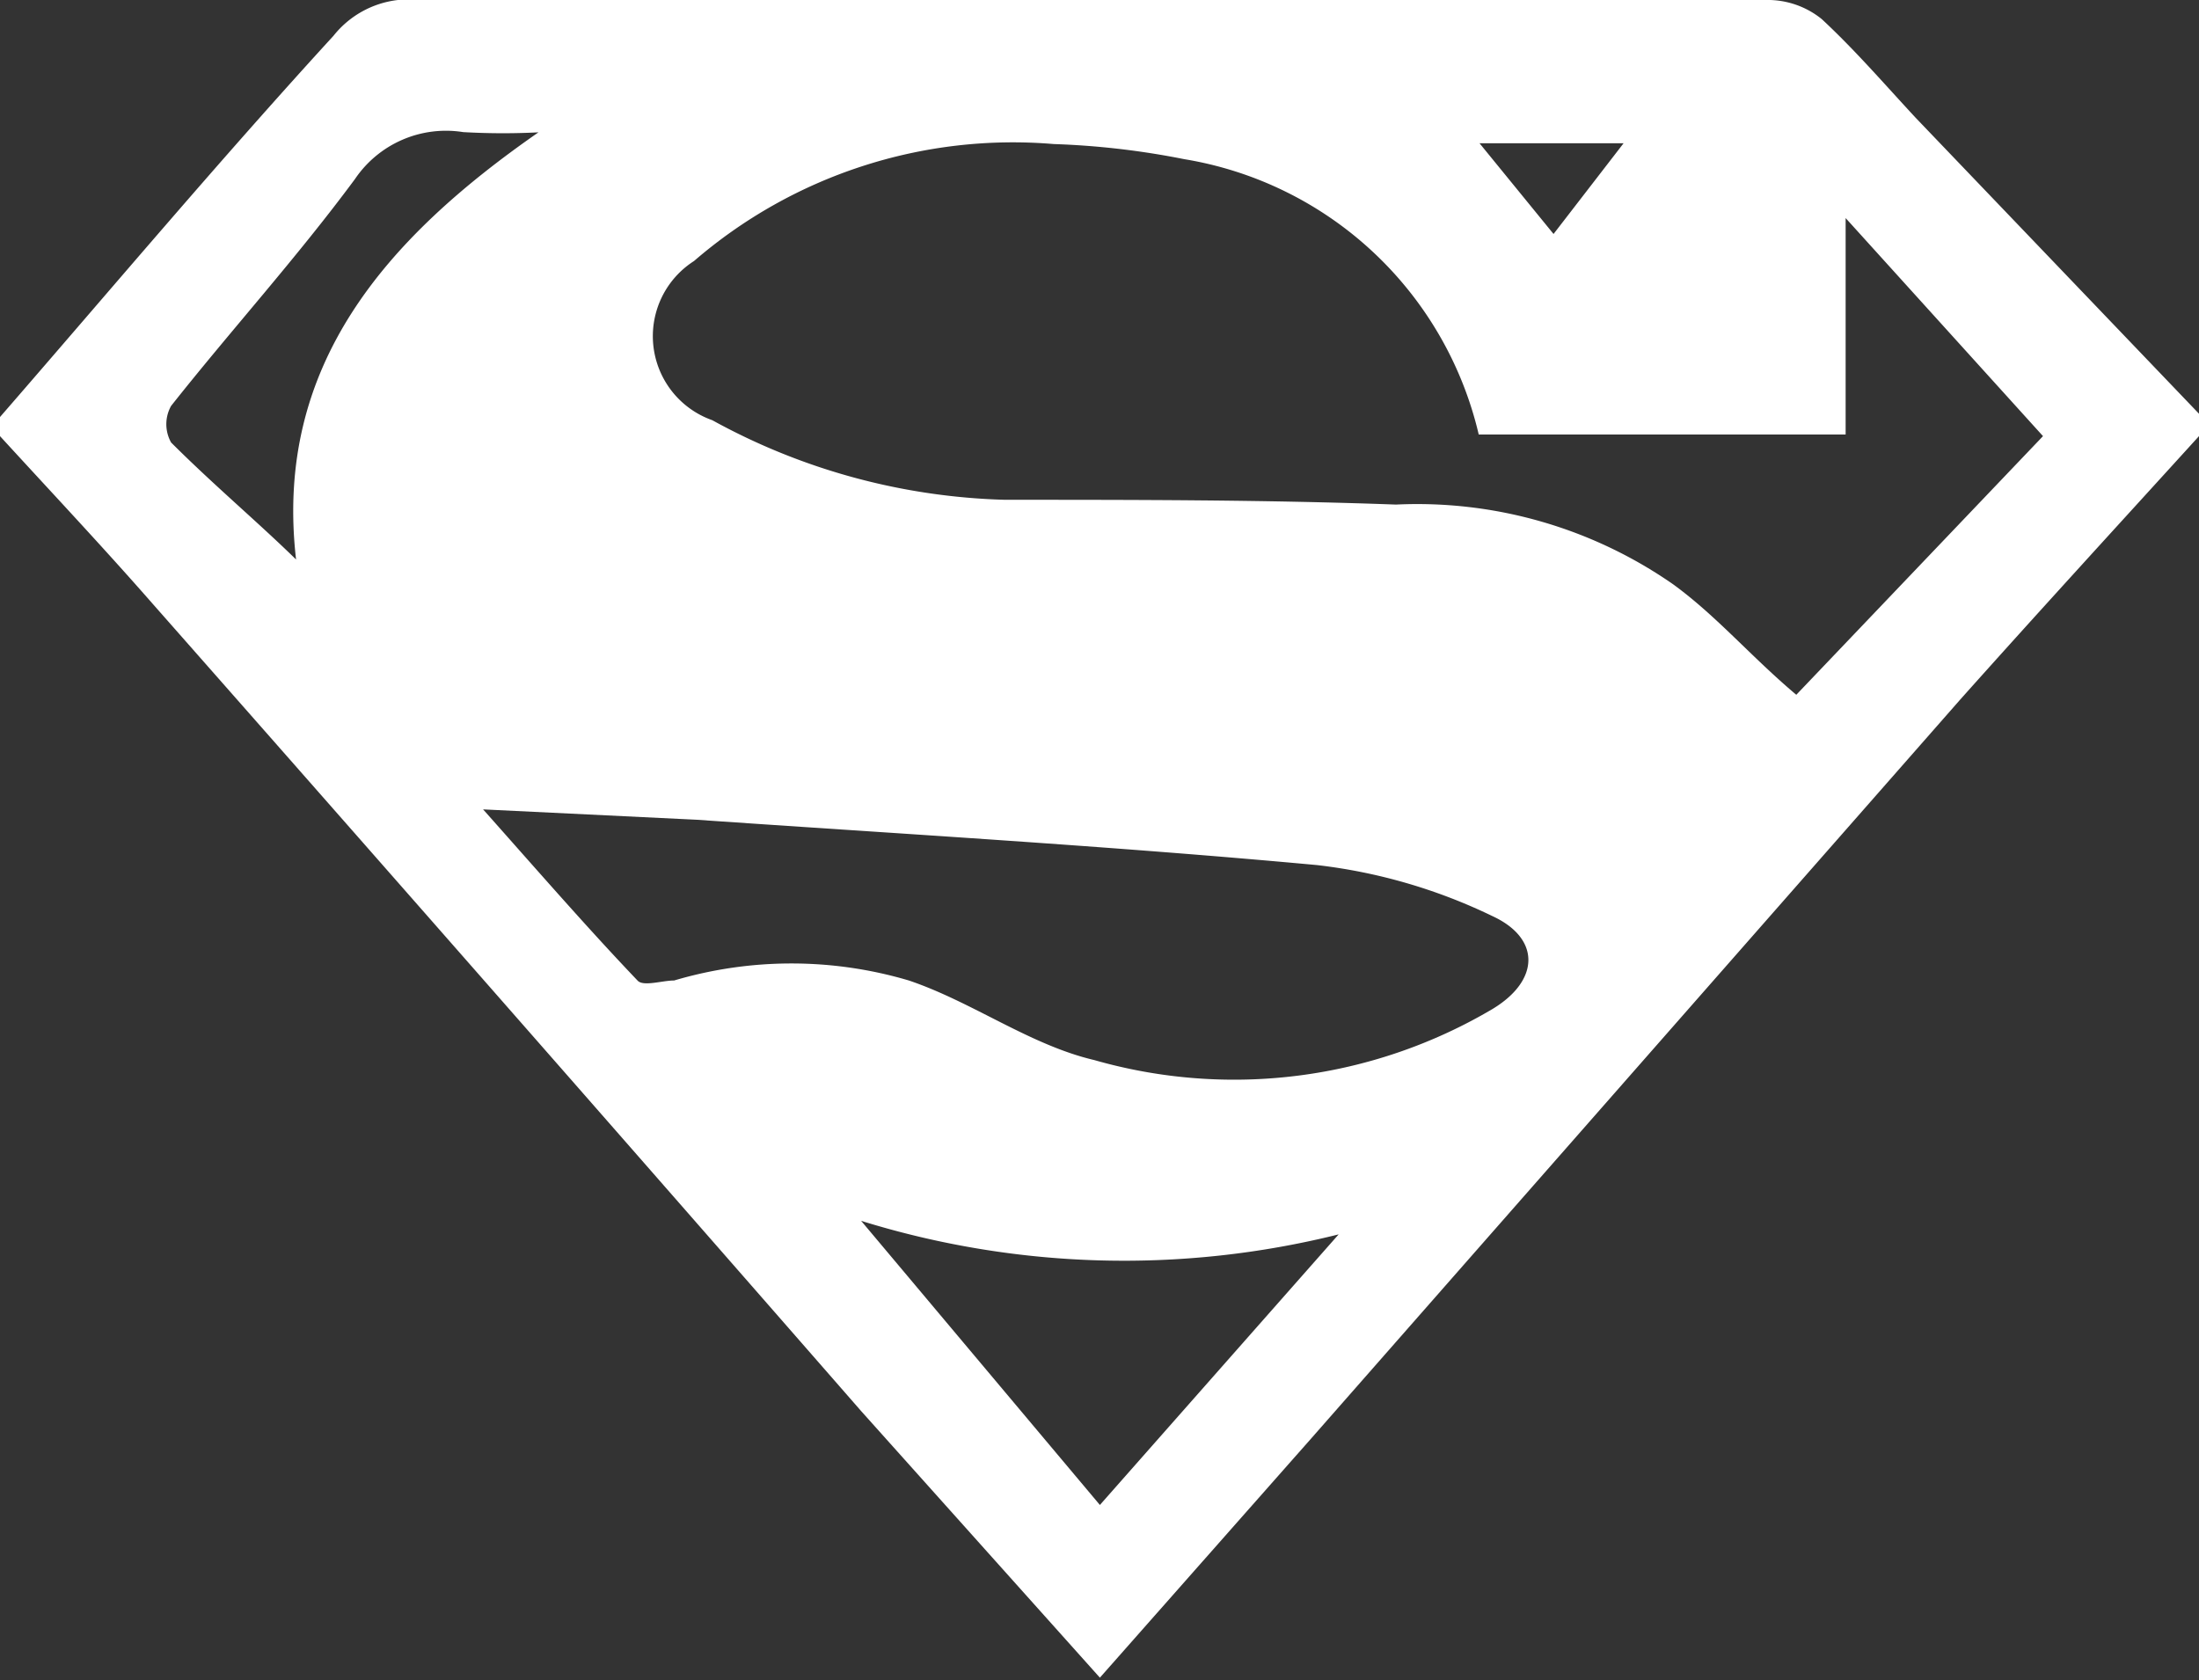 <svg id="Layer_1" data-name="Layer 1" xmlns="http://www.w3.org/2000/svg" width="27.63" height="21.11" viewBox="0 0 27.63 21.11"><rect x="0" y="0" width="27.63" height="21.11" fill="#333333" stroke="none"/><defs><style>.cls-1{fill:#fff;}</style></defs><title>comics</title><path class="cls-1" d="M27.63,5.48c-1,1.1-2,2.19-3,3.31l-8.16,9.29-2.65,3-3-3.35Q6.4,12.67,1.93,7.6C1.3,6.88.65,6.19,0,5.48V5.24C1.39,3.64,2.77,2,4.19.45A1.21,1.21,0,0,1,5,0c5.75,0,11.49,0,17.24,0a1.08,1.08,0,0,1,.65.24c.42.39.79.82,1.18,1.24l3.59,3.75ZM22.57,8.73l3.1-3.25L23.19,2.74V5.46H18.58A4.56,4.56,0,0,0,14.88,2a10.05,10.05,0,0,0-1.64-.19A6.13,6.13,0,0,0,8.72,3.28a1.12,1.12,0,0,0,.23,2,8.07,8.07,0,0,0,3.68,1c1.64,0,3.28,0,4.91.06a5.63,5.63,0,0,1,3.48,1C21.57,7.74,22,8.25,22.57,8.73ZM6.07,10.17c.72.81,1.32,1.5,1.94,2.15.07.08.31,0,.46,0a5.19,5.19,0,0,1,2.95,0c.8.27,1.52.81,2.33,1a6.38,6.38,0,0,0,5-.64c.6-.36.61-.89,0-1.17a6.86,6.86,0,0,0-2.2-.64c-2.6-.24-5.2-.39-7.8-.57Zm7.75,8.74,3-3.4a11.14,11.14,0,0,1-6-.17Zm-7-17.25a8.85,8.85,0,0,1-1,0,1.38,1.38,0,0,0-1.36.59c-.74,1-1.55,1.89-2.31,2.85a.47.47,0,0,0,0,.46c.53.53,1.09,1,1.57,1.47C3.44,4.6,4.84,3,6.77,1.66Zm11.77.14.93,1.14L20.4,1.8Z"/></svg>